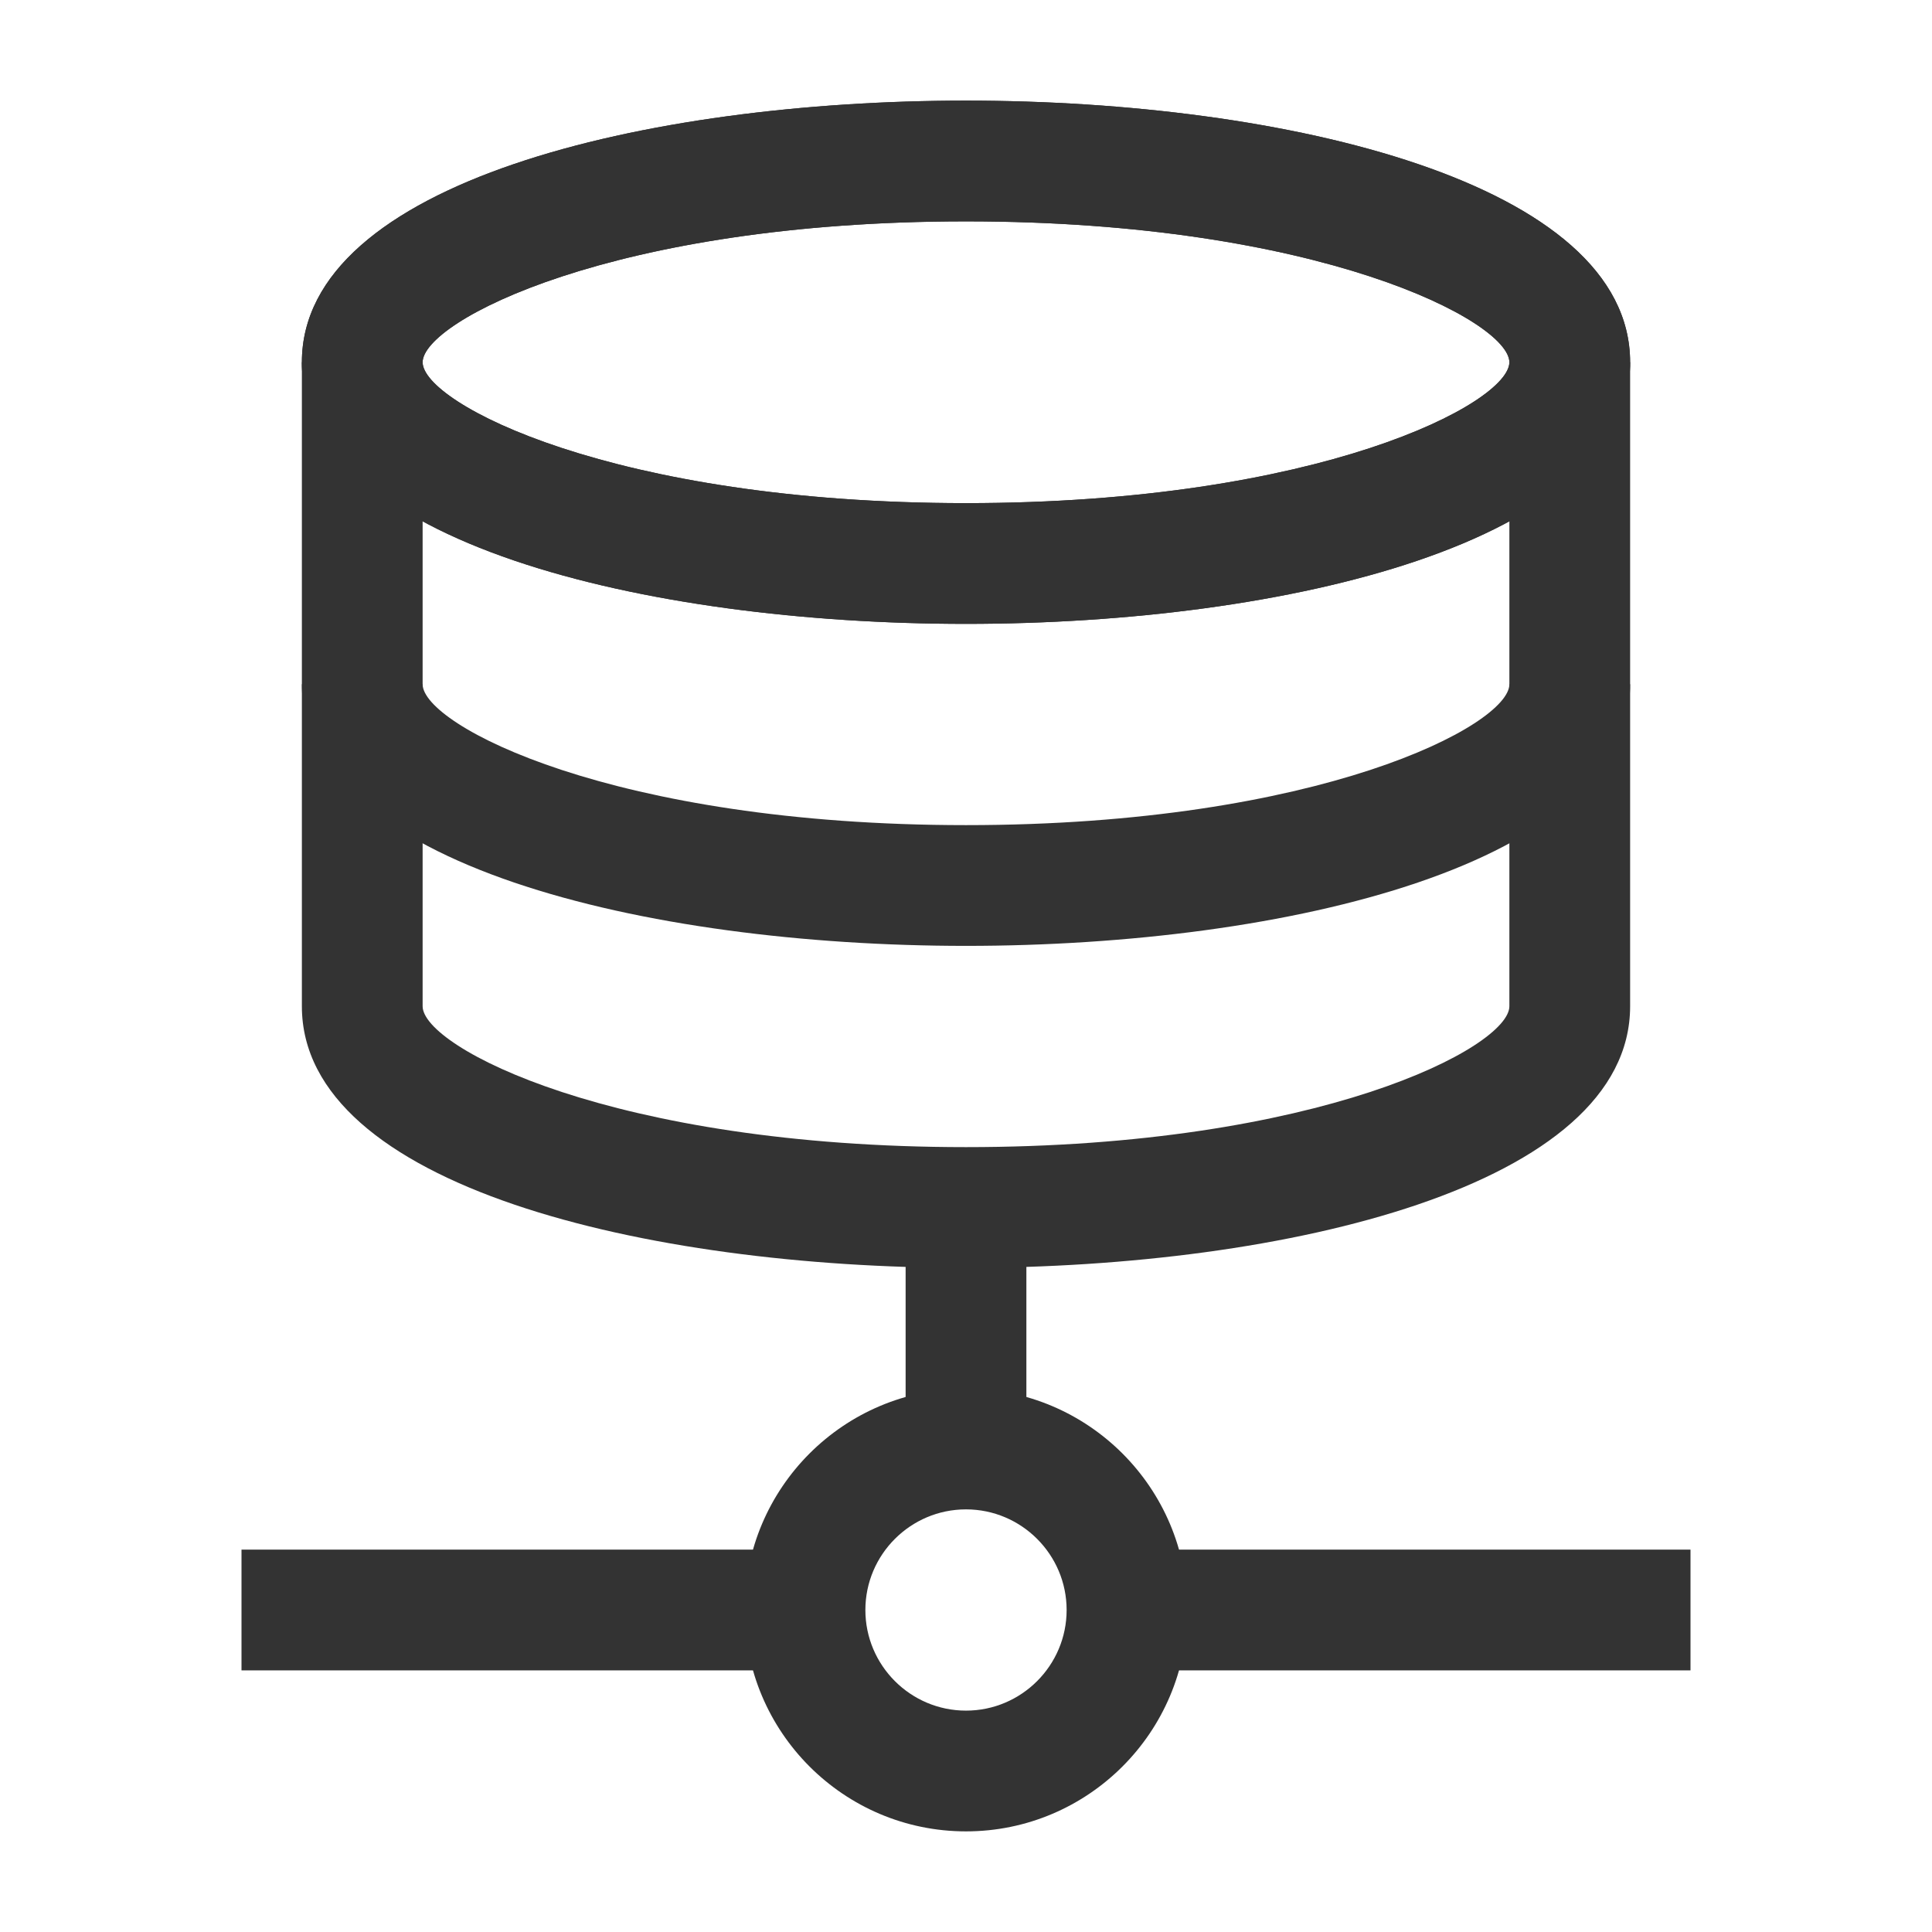 <?xml version="1.0" encoding="iso-8859-1"?>
<svg version="1.1" id="&#x56FE;&#x5C42;_1" xmlns="http://www.w3.org/2000/svg" xmlns:xlink="http://www.w3.org/1999/xlink" x="0px"
	 y="0px" viewBox="0 0 24 24" style="enable-background:new 0 0 24 24;" xml:space="preserve">
<rect x="11.25" y="15" style="fill:#333333;" width="1.5" height="3"/>
<rect x="3" y="19.25" style="fill:#333333;" width="7" height="1.5"/>
<rect x="14" y="19.25" style="fill:#333333;" width="7" height="1.5"/>
<path style="fill:#333333;" d="M12,22.75c-1.517,0-2.75-1.233-2.75-2.75s1.233-2.75,2.75-2.75s2.75,1.233,2.75,2.75
	S13.517,22.75,12,22.75z M12,18.75c-0.689,0-1.25,0.561-1.25,1.25s0.561,1.25,1.25,1.25s1.25-0.561,1.25-1.25S12.689,18.75,12,18.75
	z"/>
<path style="fill:#333333;" d="M12,15.75c-3.974,0-8.25-1.017-8.25-3.25v-8h1.5v8c0,0.508,2.365,1.75,6.75,1.75
	s6.75-1.242,6.75-1.75v-8h1.5v8C20.25,14.733,15.974,15.75,12,15.75z"/>
<path style="fill:#333333;" d="M12,11.75c-3.974,0-8.25-1.017-8.25-3.25h1.5c0,0.508,2.365,1.75,6.75,1.75s6.75-1.242,6.75-1.75h1.5
	C20.25,10.733,15.974,11.75,12,11.75z"/>
<path style="fill:none;" d="M19.5,4.5C19.5,5.881,16.142,7,12,7S4.5,5.881,4.5,4.5C4.5,3.119,7.858,2,12,2S19.5,3.119,19.5,4.5z"/>
<path style="fill:none;" d="M19.5,4.5C19.5,5.881,16.142,7,12,7S4.5,5.881,4.5,4.5C4.5,3.119,7.858,2,12,2S19.5,3.119,19.5,4.5z"/>
<path style="fill:#333333;" d="M12,7.75c-3.974,0-8.25-1.017-8.25-3.25S8.026,1.25,12,1.25s8.25,1.017,8.25,3.25
	S15.974,7.75,12,7.75z M12,2.75c-4.385,0-6.75,1.242-6.75,1.75S7.615,6.25,12,6.25s6.75-1.242,6.75-1.75S16.385,2.75,12,2.75z"/>
<path style="fill:#333333;" d="M12,7.75c-3.974,0-8.25-1.017-8.25-3.25S8.026,1.25,12,1.25s8.25,1.017,8.25,3.25
	S15.974,7.75,12,7.75z M12,2.75c-4.385,0-6.75,1.242-6.75,1.75S7.615,6.25,12,6.25s6.75-1.242,6.75-1.75S16.385,2.75,12,2.75z"/>
</svg>






